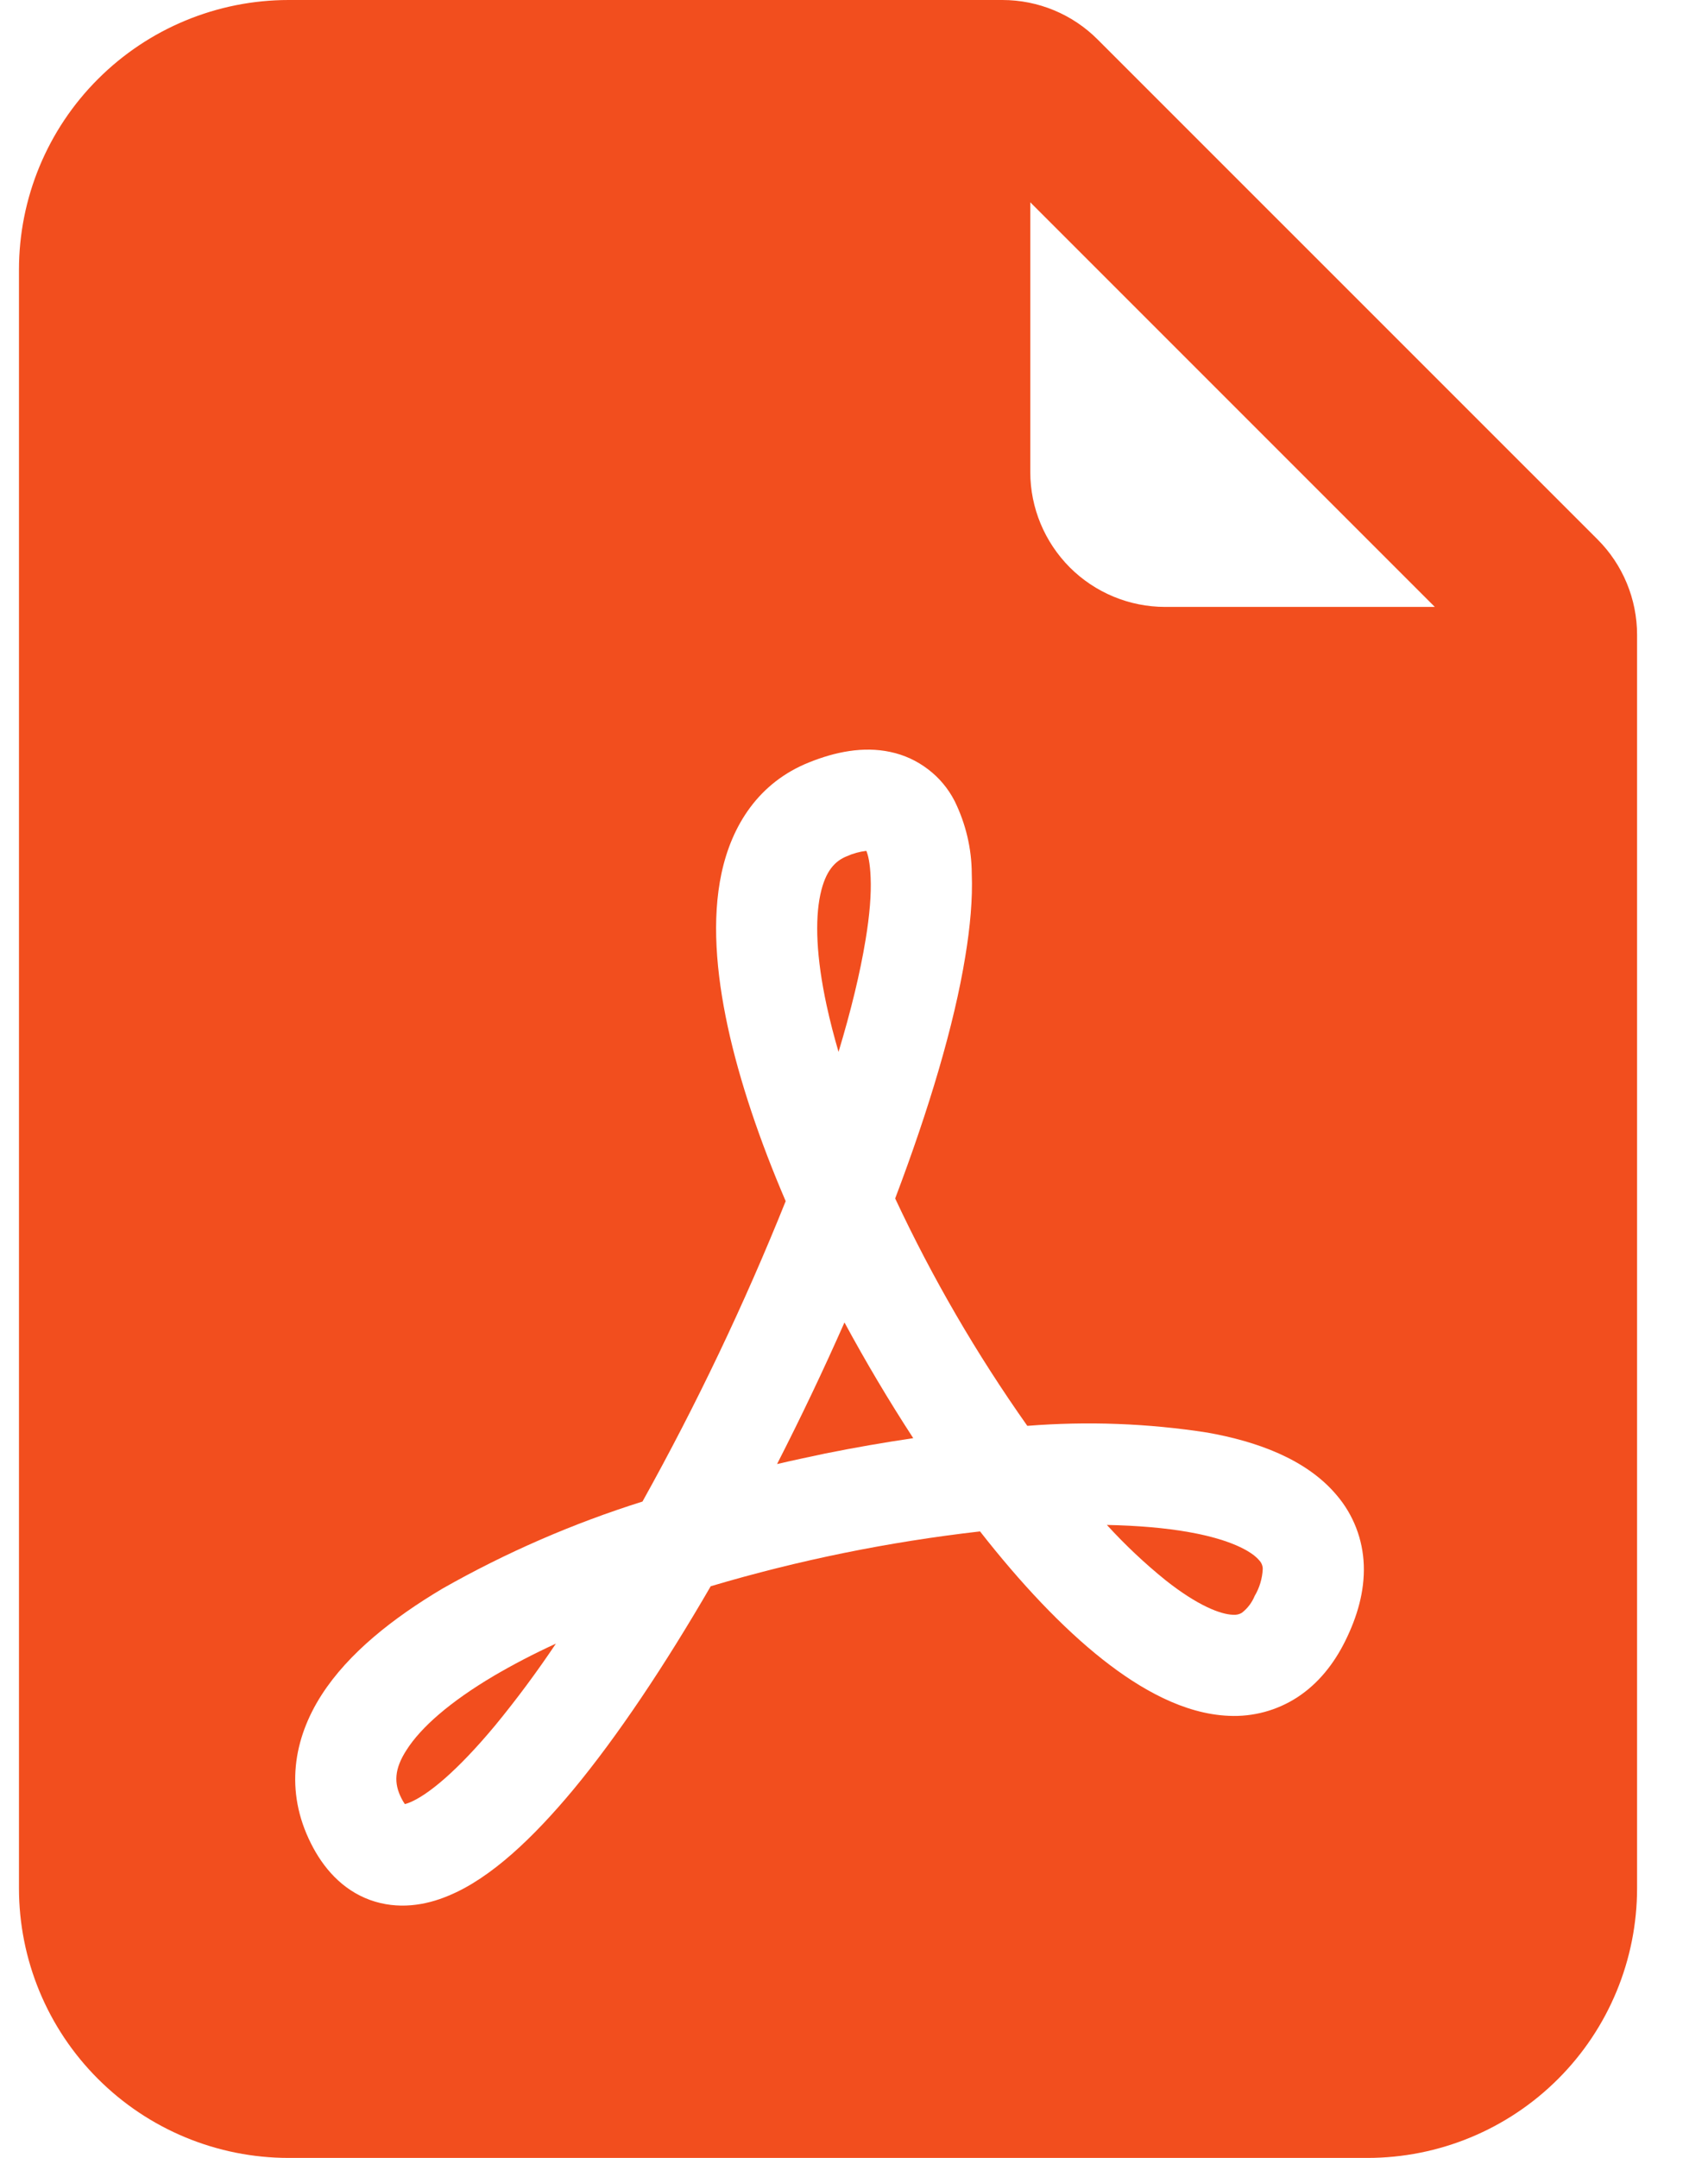 <svg width="19" height="24" viewBox="0 0 19 24" fill="none" xmlns="http://www.w3.org/2000/svg">
<path d="M5.496 18.637C5.706 18.514 5.935 18.394 6.184 18.28C5.974 18.593 5.749 18.897 5.509 19.189C5.089 19.694 4.762 19.963 4.557 20.047C4.54 20.054 4.522 20.06 4.504 20.065C4.489 20.044 4.476 20.022 4.465 19.999C4.381 19.834 4.384 19.675 4.525 19.459C4.684 19.211 5.004 18.928 5.496 18.637ZM9.178 16.166C9 16.204 8.823 16.241 8.644 16.283C8.909 15.765 9.159 15.24 9.394 14.708C9.632 15.148 9.887 15.577 10.159 15.995C9.834 16.043 9.505 16.1 9.178 16.166ZM12.966 17.575C12.733 17.387 12.515 17.181 12.313 16.96C12.655 16.967 12.964 16.993 13.232 17.041C13.707 17.126 13.931 17.261 14.008 17.354C14.033 17.38 14.047 17.415 14.047 17.45C14.042 17.556 14.011 17.659 13.957 17.75C13.927 17.823 13.879 17.887 13.816 17.936C13.786 17.955 13.749 17.963 13.713 17.959C13.578 17.954 13.326 17.86 12.966 17.575ZM9.628 10.456C9.568 10.822 9.466 11.242 9.328 11.699C9.278 11.528 9.233 11.355 9.195 11.18C9.081 10.651 9.064 10.235 9.126 9.947C9.183 9.682 9.291 9.575 9.42 9.523C9.489 9.492 9.562 9.472 9.637 9.463C9.657 9.508 9.679 9.601 9.685 9.76C9.693 9.943 9.675 10.175 9.628 10.457V10.456Z" fill="#F24E1E"/>
<path fill-rule="evenodd" clip-rule="evenodd" d="M3.211 0H11.151C11.549 8.49561e-05 11.93 0.158 12.211 0.44L17.772 6C18.053 6.281 18.211 6.663 18.211 7.061V21C18.211 21.796 17.895 22.559 17.333 23.121C16.77 23.684 16.007 24 15.211 24H3.211C2.416 24 1.653 23.684 1.09 23.121C0.527 22.559 0.211 21.796 0.211 21V3C0.211 2.204 0.527 1.441 1.09 0.879C1.653 0.316 2.416 0 3.211 0V0ZM11.461 2.25V5.25C11.461 5.648 11.62 6.029 11.901 6.311C12.182 6.592 12.564 6.75 12.961 6.75H15.961L11.461 2.25ZM3.459 20.502C3.594 20.772 3.804 21.017 4.116 21.131C4.426 21.243 4.734 21.191 4.986 21.085C5.463 20.89 5.938 20.431 6.375 19.907C6.874 19.305 7.399 18.516 7.906 17.642C8.885 17.351 9.888 17.148 10.902 17.032C11.352 17.607 11.817 18.102 12.267 18.457C12.687 18.788 13.171 19.062 13.668 19.083C13.938 19.096 14.206 19.024 14.433 18.876C14.665 18.724 14.838 18.506 14.964 18.252C15.099 17.98 15.181 17.697 15.171 17.407C15.161 17.122 15.056 16.848 14.871 16.631C14.532 16.226 13.977 16.03 13.431 15.933C12.769 15.83 12.097 15.805 11.428 15.858C10.864 15.06 10.372 14.214 9.958 13.329C10.333 12.339 10.614 11.403 10.738 10.638C10.792 10.311 10.821 9.999 10.81 9.717C10.809 9.437 10.743 9.161 10.62 8.91C10.549 8.771 10.448 8.65 10.324 8.556C10.2 8.461 10.057 8.395 9.904 8.363C9.601 8.298 9.289 8.363 9.003 8.478C8.437 8.703 8.139 9.183 8.026 9.713C7.917 10.223 7.966 10.816 8.095 11.416C8.227 12.025 8.452 12.688 8.74 13.359C8.28 14.505 7.748 15.62 7.147 16.7C6.374 16.943 5.629 17.267 4.924 17.667C4.369 17.997 3.876 18.387 3.579 18.848C3.264 19.337 3.166 19.919 3.459 20.502Z" fill="#F24E1E"/>
</svg>
